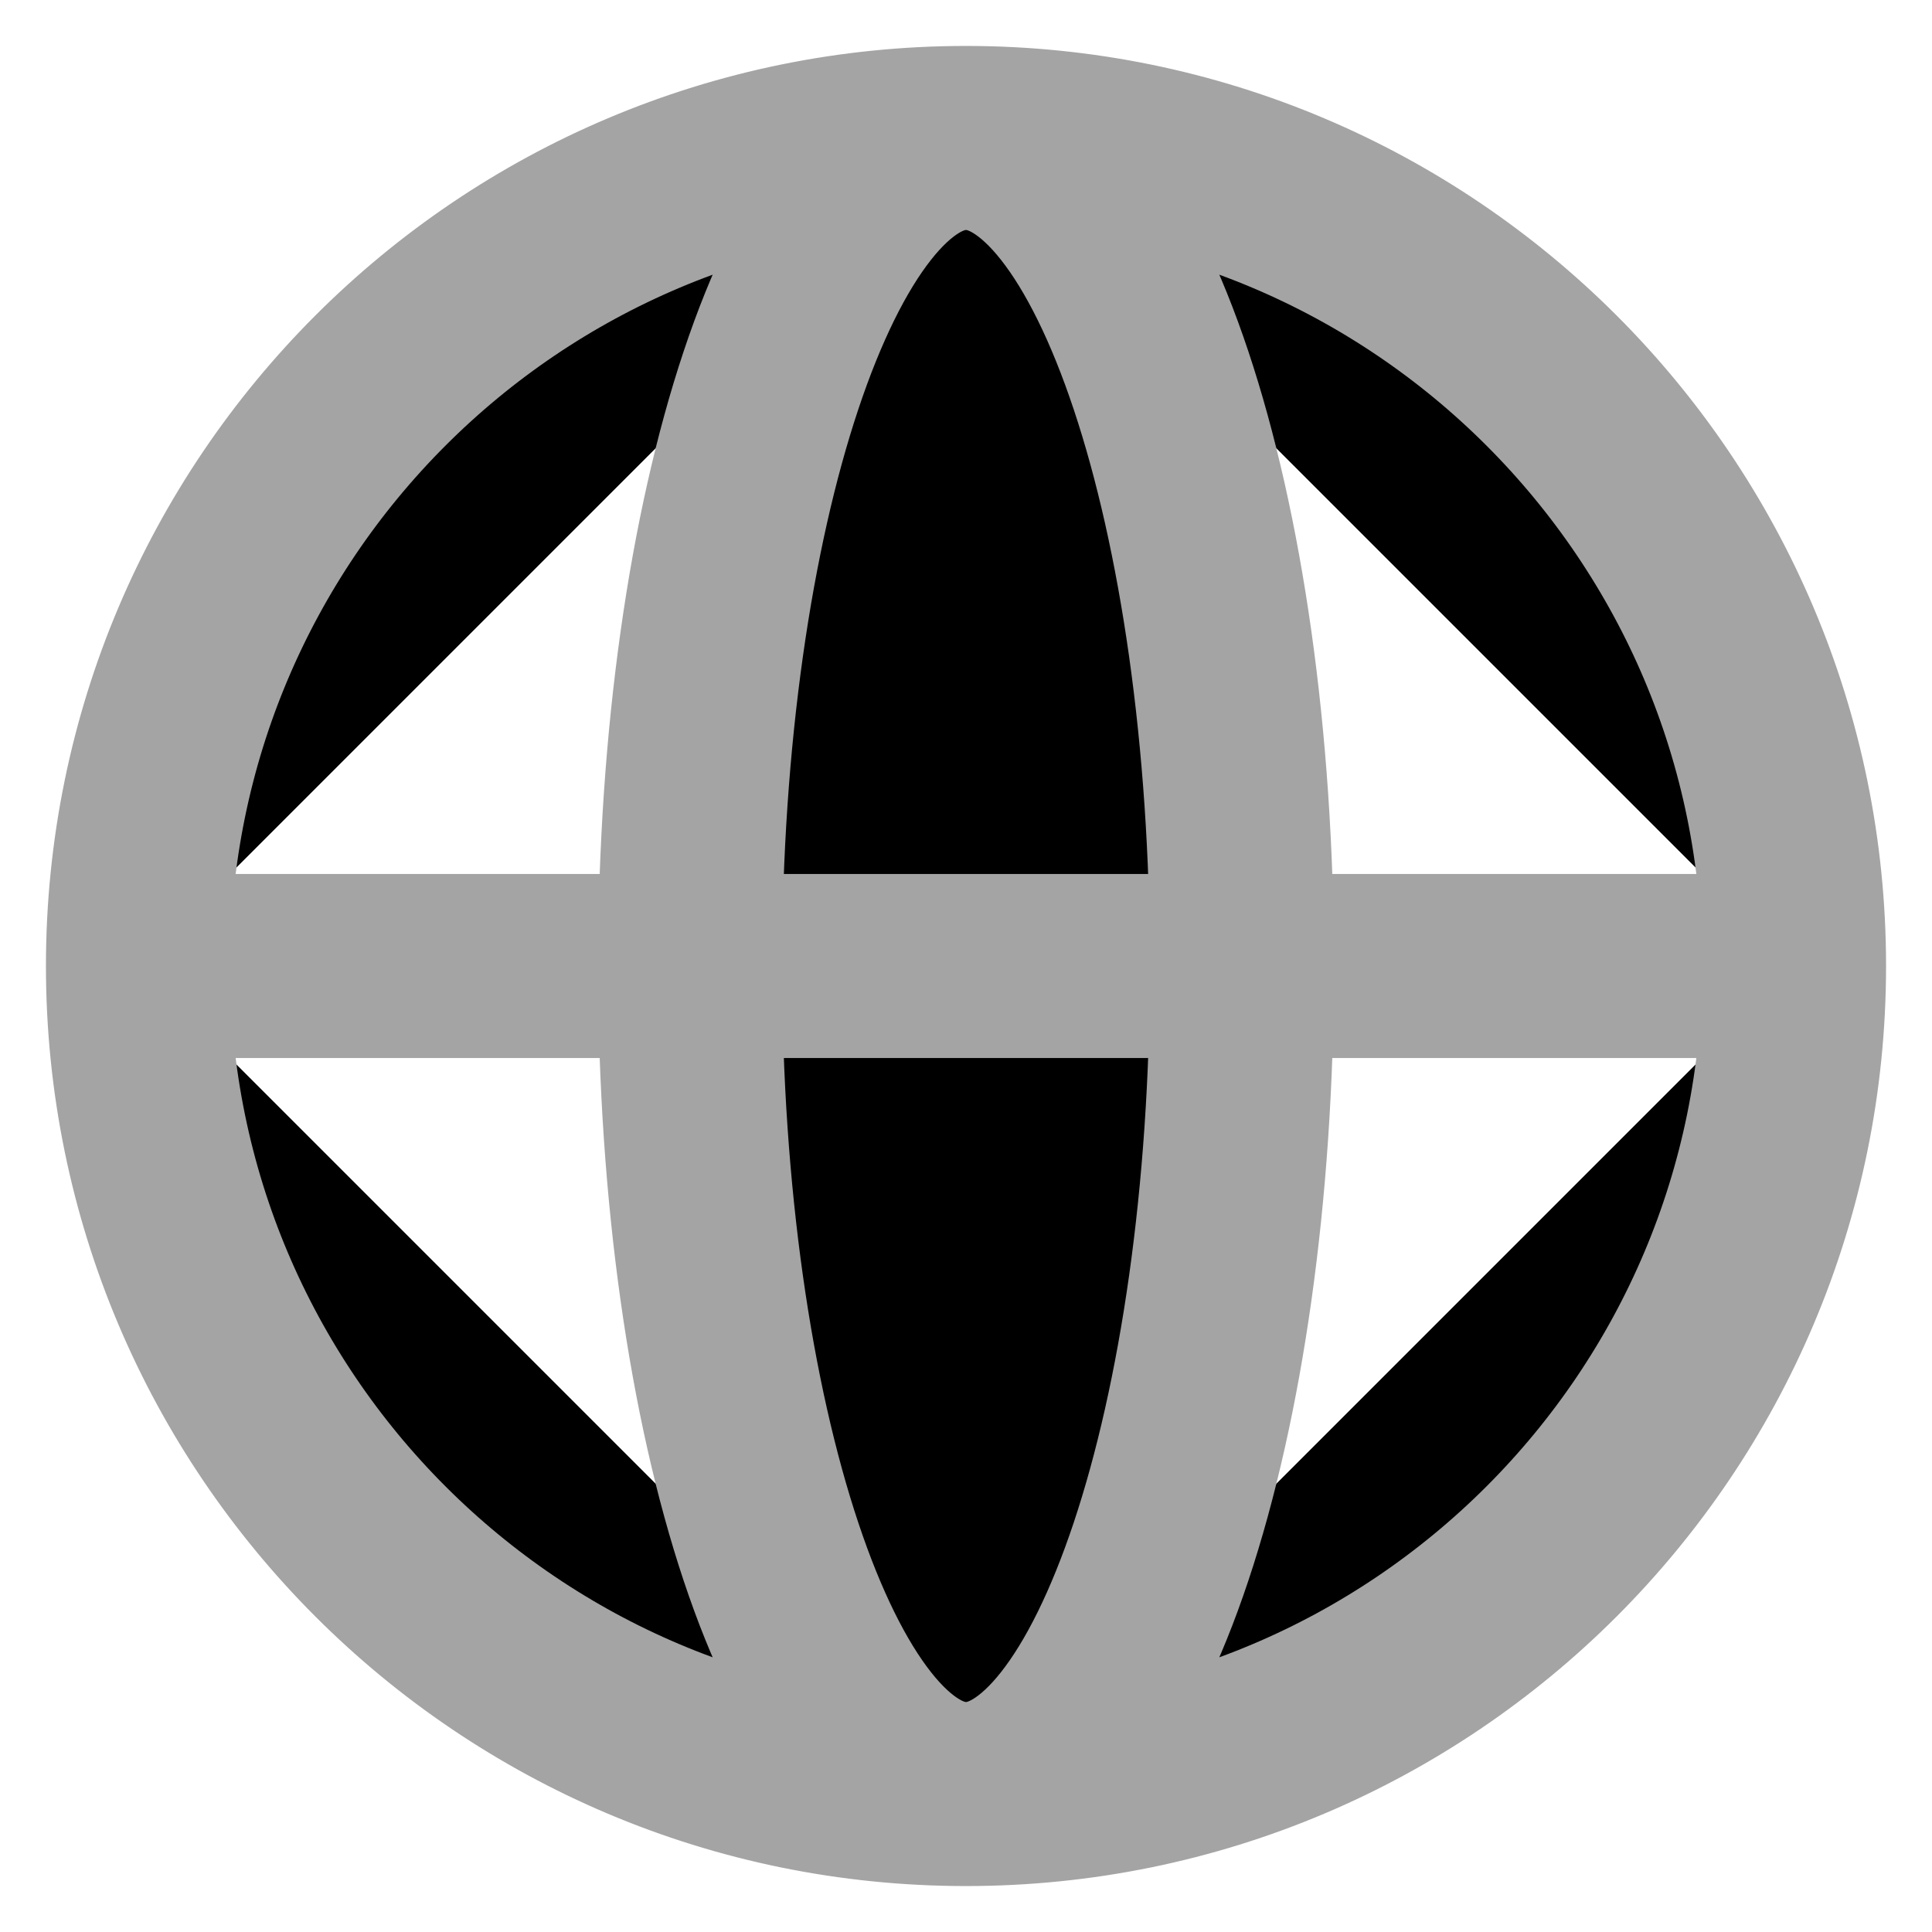 <svg role="img" viewBox="0 0 32 32" xmlns="http://www.w3.org/2000/svg"><path d="M29.715 16c0 7.574-6.14 13.715-13.715 13.715M29.715 16c0-7.574-6.14-13.715-13.715-13.715M29.715 16H2.285M16 29.715c-7.574 0-13.715-6.14-13.715-13.715M16 29.715c2.523 0 4.57-6.14 4.57-13.715 0-7.574-2.047-13.715-4.57-13.715m0 27.43c-2.523 0-4.57-6.14-4.57-13.715 0-7.574 2.047-13.715 4.57-13.715M2.285 16C2.285 8.426 8.425 2.285 16 2.285" stroke="rgb(64.314%, 64.314%, 64.314%)" stroke-linecap="round" stroke-linejoin="round" stroke-width="3.048"/></svg>